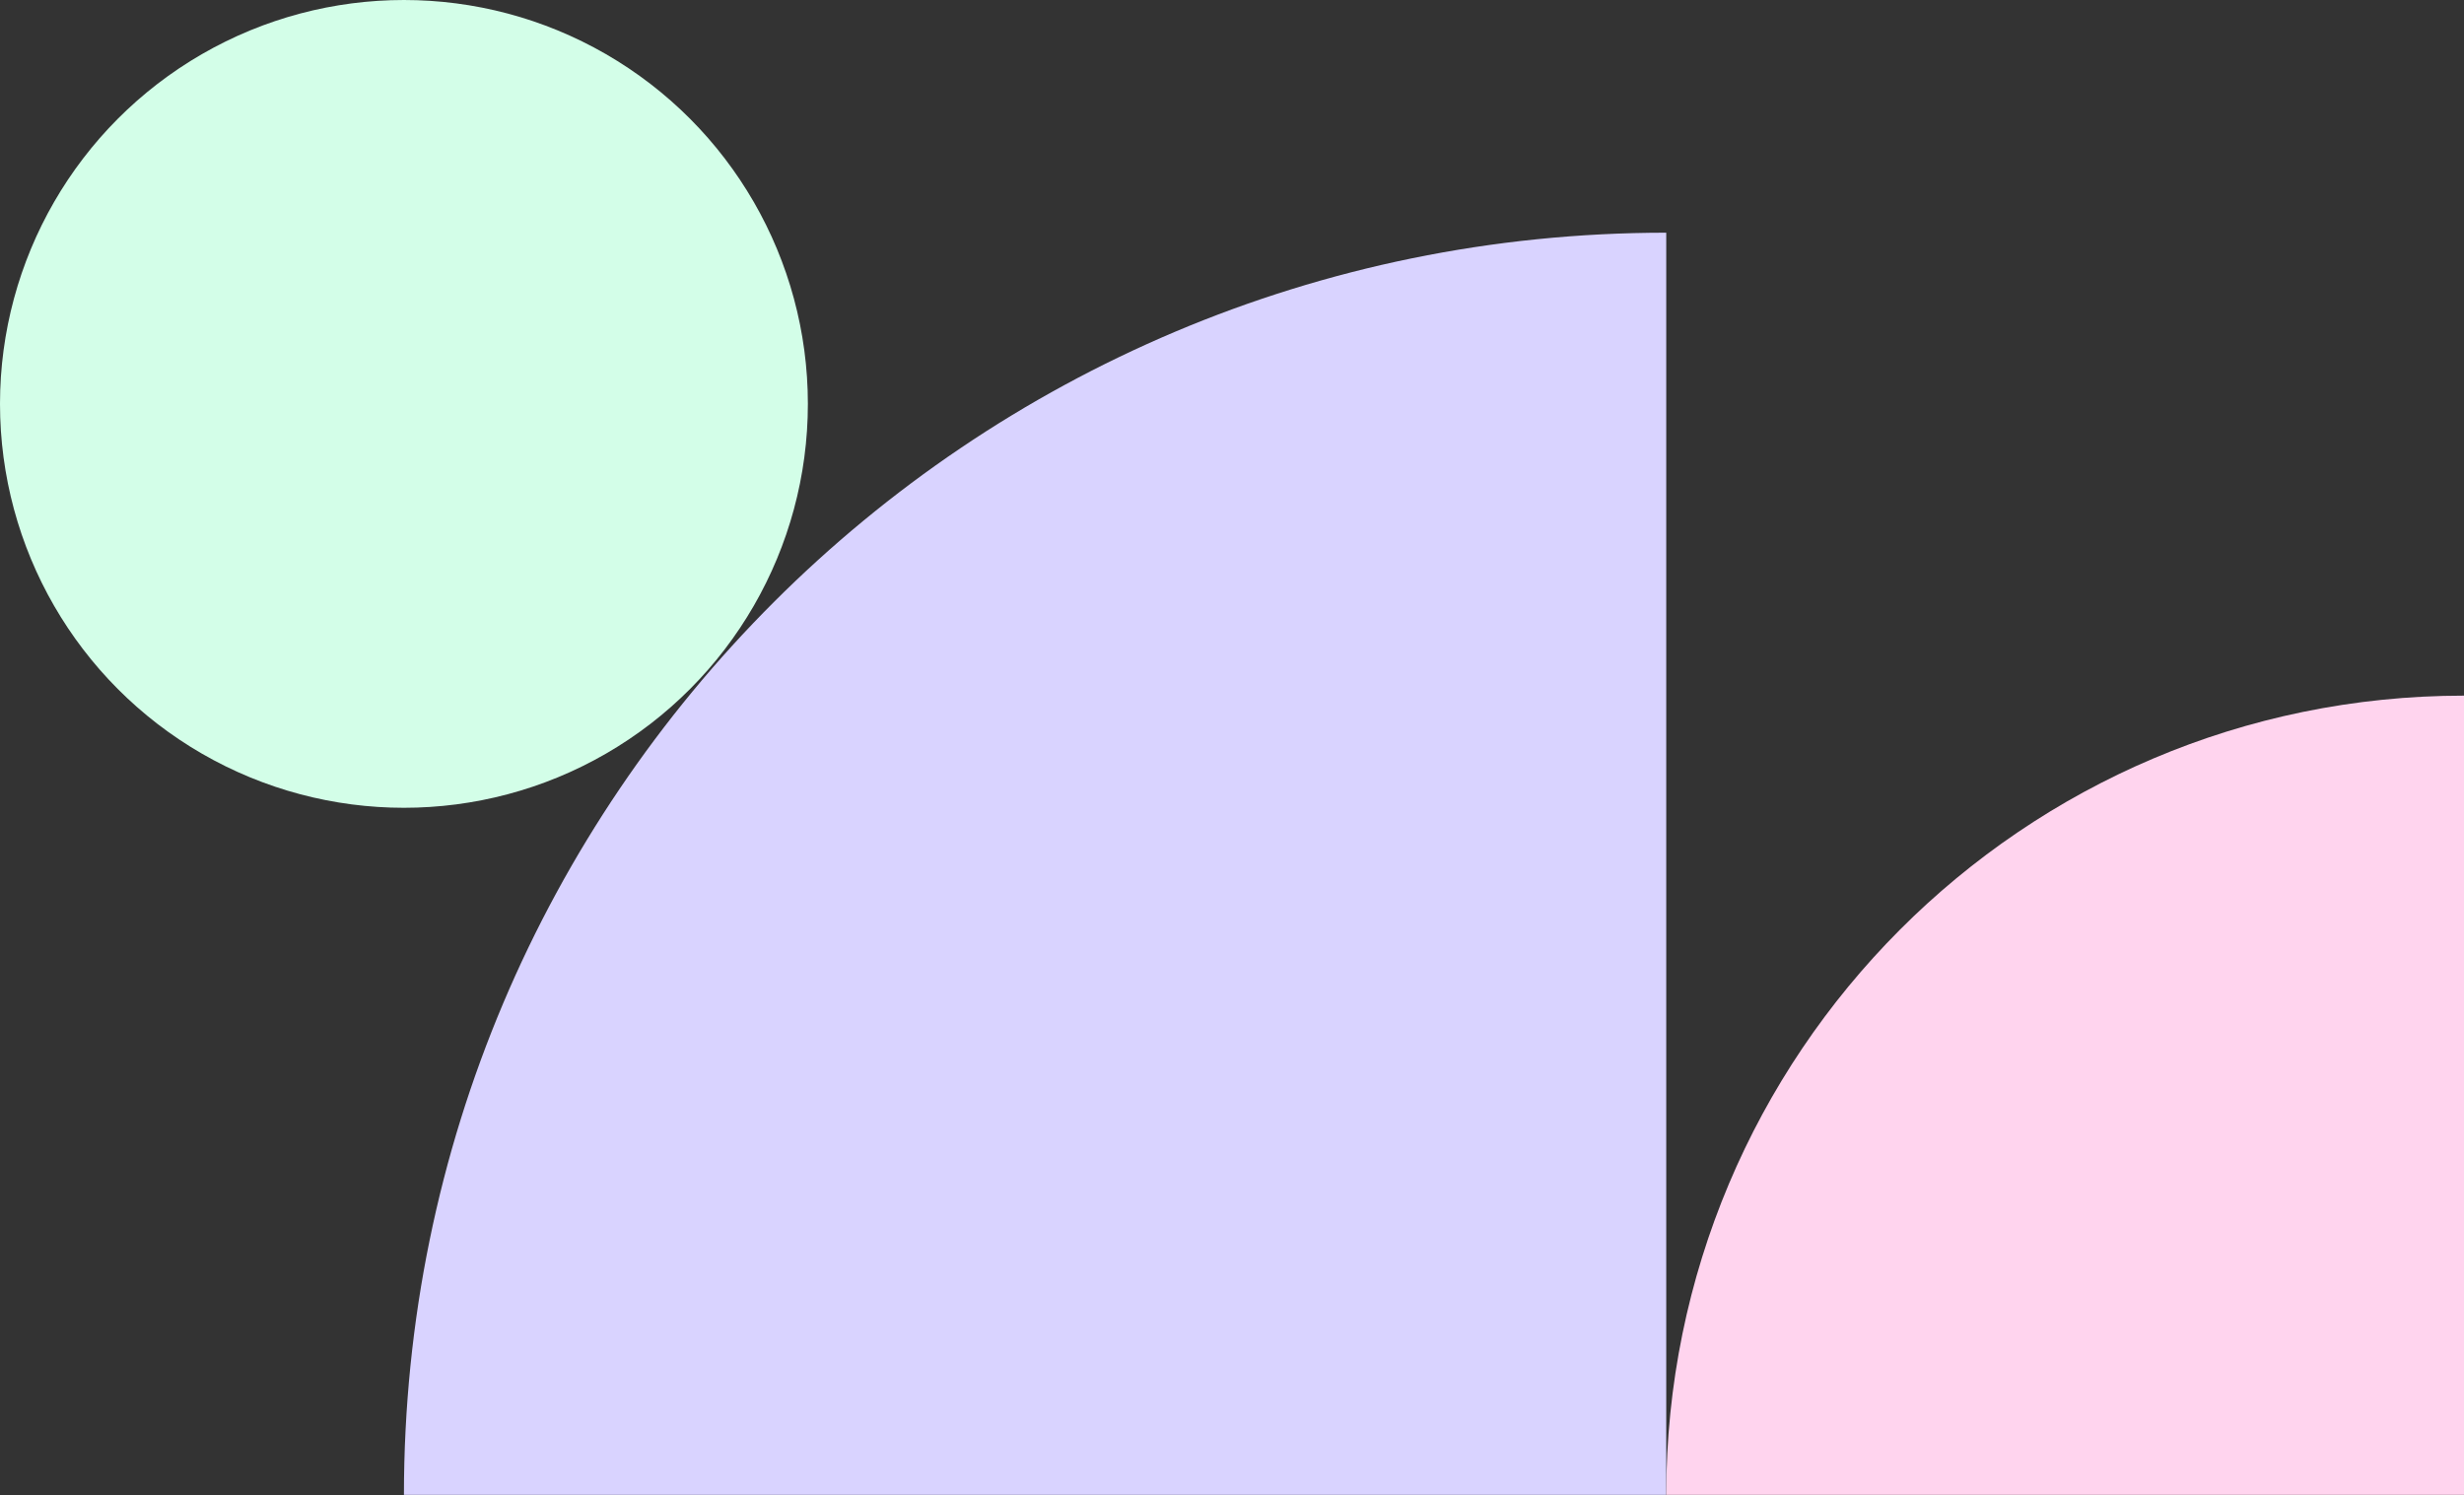 <svg xmlns="http://www.w3.org/2000/svg" width="234" height="142" viewBox="0 0 234 142" fill="none"><rect x="0" y="0" width="234" height="142" fill="#333333" stroke="none"/><path d="M158.238 22.101V141.978H38.361C38.361 75.71 92.066 22.101 158.238 22.101Z" fill="#D9D3FF"></path><circle cx="38.361" cy="38.361" r="38.361" fill="#D3FEE8"></circle><path d="M234.001 66.07V141.978H158.238C158.238 100.098 192.12 66.07 234.001 66.07Z" fill="#FFD4EE"></path></svg>